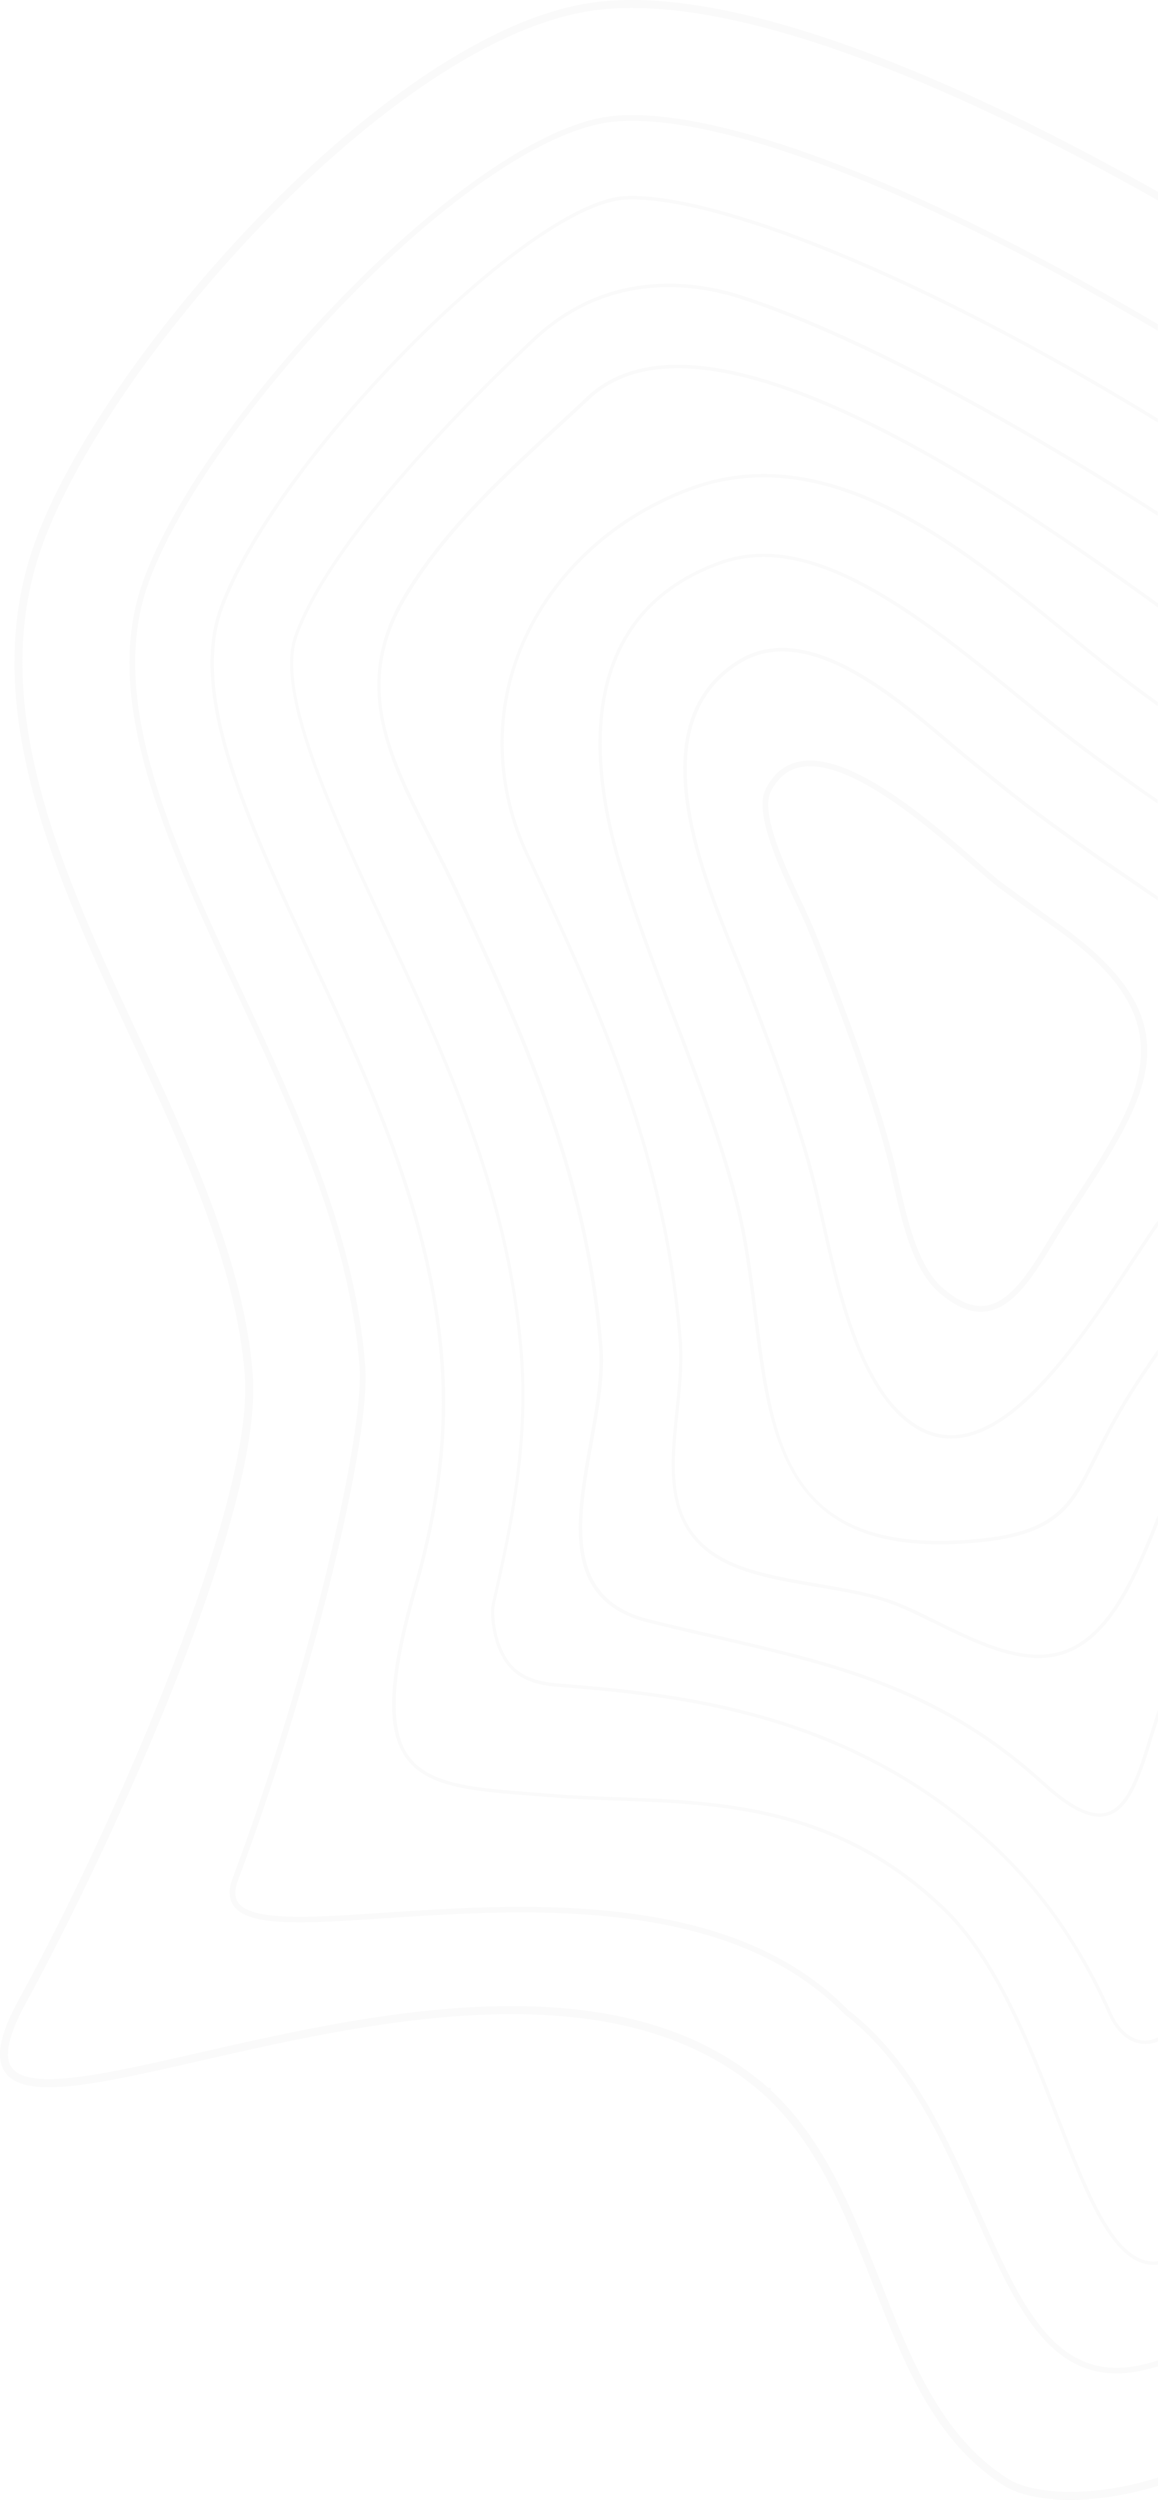 <svg width="296" height="639" viewBox="0 0 296 639" fill="none" xmlns="http://www.w3.org/2000/svg">
    <g clip-path="url(#0iroxyqiwa)" fill="#E6E6E6" fill-opacity=".2">
        <path d="M256.372 225.822c-1.485-1.077-3.756-3.057-6.639-5.59-11.064-9.667-29.611-25.826-42.685-25.826-5.124 0-8.939 2.475-11.355 7.367-3.029 6.114 3.639 20.322 8.065 29.727 1.077 2.3 2.009 4.28 2.591 5.706 1.194 2.941 2.301 5.62 3.203 8.036 6.173 16.188 12.579 32.901 17.325 51.069.495 1.892.96 4.047 1.485 6.318 2.183 9.695 4.862 21.72 11.559 27.631 2.591 2.3 5.124 3.814 7.512 4.542 1.106.32 2.184.495 3.261.495 7.92 0 13.365-8.997 18.635-17.703 1.193-1.979 2.445-4.047 3.668-5.91l1.165-1.776c20.061-30.542 32.174-49.002-4.717-74.594-3.581-2.533-8.211-5.94-13.073-9.492zm16.596 83.241-1.164 1.777a171.788 171.788 0 0 0-3.698 5.968c-5.067 8.356-10.278 17.004-17.383 17.004a9.663 9.663 0 0 1-2.824-.437c-2.184-.641-4.542-2.067-6.988-4.222-6.348-5.59-8.997-17.382-11.123-26.873-.524-2.301-.99-4.455-1.485-6.348-4.775-18.226-11.18-34.997-17.382-51.214a333.766 333.766 0 0 0-3.232-8.065c-.612-1.456-1.543-3.465-2.621-5.794-4.047-8.589-10.802-22.972-8.065-28.446 2.184-4.396 5.474-6.551 10.045-6.551 12.52 0 30.806 15.955 41.724 25.476 2.912 2.533 5.212 4.542 6.755 5.678 4.863 3.552 9.522 6.958 13.132 9.462 35.697 24.778 23.876 42.771 4.309 72.585z"/>
        <path d="M280.219 193.153c-6.435-4.687-12.84-9.928-19.624-15.46-20.761-16.945-44.258-36.162-65.396-36.162-4.164 0-8.124.728-12.113 2.242-37.327 14.121-31.97 53.573-25.477 75.846 3.989 13.597 9.114 27.078 14.092 40.092 5.795 15.17 11.793 30.863 15.956 46.847 2.534 9.638 3.786 19.799 5.008 29.611 3.756 30.135 7.309 58.581 47.49 58.581 3.173 0 6.609-.175 10.191-.524 4.571-.466 8.327-1.165 11.53-2.184 10.686-3.436 13.888-9.929 18.722-19.741 1.456-2.969 3.115-6.318 5.183-9.957 3.144-5.561 6.58-10.831 10.161-15.897v-1.514c-3.843 5.415-7.541 11.035-10.919 16.974-2.067 3.64-3.726 7.017-5.211 9.987-4.746 9.608-7.862 15.955-18.198 19.274-3.145 1.019-6.843 1.718-11.356 2.155-3.552.349-6.959.524-10.103.524-39.424 0-42.744-26.786-46.616-57.824-1.223-9.841-2.504-20.031-5.037-29.727-4.193-16.042-10.191-31.736-16.014-46.934-4.979-13.015-10.104-26.437-14.064-40.005-6.435-21.982-11.734-60.939 24.924-74.798 3.873-1.456 7.745-2.183 11.792-2.183 20.819 0 44.199 19.099 64.843 35.957 6.784 5.561 13.219 10.802 19.654 15.49 4.862 3.552 9.143 6.667 12.345 8.88l3.931 2.708v-1.019c-1.135-.786-2.3-1.572-3.436-2.359-3.115-2.241-7.395-5.357-12.258-8.88z"/>
        <path d="M280.917 218.774c-3.377-2.358-7.949-5.677-12.724-9.142-6.842-5.008-13.452-10.394-20.498-16.13-1.572-1.281-3.319-2.766-5.154-4.309-11.734-9.958-27.806-23.584-42.597-23.584-4.077 0-7.862 1.049-11.239 3.145-25.565 15.81-10.191 53.543-1.019 76.079 1.106 2.737 2.183 5.328 3.057 7.628 5.998 15.664 12.2 31.882 16.655 48.973.844 3.202 1.688 6.987 2.562 10.976 4.076 18.285 9.637 43.353 23.643 52.379 2.3 1.485 4.746 2.417 7.22 2.766.728.117 1.514.146 2.272.146 17.12 0 34.182-26 46.674-45.013 2.271-3.436 4.309-6.551 6.201-9.259v-1.514c-2.067 2.941-4.367 6.406-6.929 10.307-12.346 18.838-29.292 44.605-45.946 44.605a17.93 17.93 0 0 1-2.155-.145c-2.359-.321-4.659-1.223-6.872-2.621-13.714-8.822-19.246-33.686-23.264-51.825-.902-3.989-1.718-7.774-2.562-11.006-4.484-17.12-10.686-33.367-16.684-49.06-.873-2.3-1.922-4.891-3.057-7.628-9.085-22.303-24.254-59.6.669-75.002 3.262-2.009 6.872-3.028 10.774-3.028 14.471 0 30.397 13.51 42.015 23.38a319.249 319.249 0 0 0 5.212 4.367c7.017 5.707 13.626 11.122 20.498 16.13 4.775 3.494 9.346 6.813 12.724 9.172 4.542 3.144 9.143 6.259 14.034 9.579.524.349 1.019.669 1.514 1.019v-1.049a65.106 65.106 0 0 1-1.077-.727c-4.804-3.378-9.405-6.464-13.947-9.609z"/>
        <path d="M129.569 425.377c1.659 2.155 4.746 5.095 12.52 5.736 29.087 2.387 73.083 5.969 110.206 39.801l.437.378c12.695 11.588 23.002 26.263 30.631 43.616 2.125 4.775 5.532 7.541 9.404 7.541a8.482 8.482 0 0 0 3.203-.641v-1.048c-1.048.495-2.125.815-3.203.815-3.494 0-6.638-2.562-8.618-7.017-7.687-17.469-18.082-32.231-30.864-43.906l-.437-.379c-37.356-34.036-81.526-37.646-110.73-40.034-7.425-.611-10.366-3.377-11.909-5.386-3.698-4.833-4.164-12.316-3.756-14.616 4.047-17.819 9.084-40.005 7.192-64.258-3.174-41.082-19.625-76.399-35.493-110.552-12.753-27.398-27.195-58.464-22.187-72.614 8.939-25.185 45.451-61.318 60.708-75.672 9.696-9.113 21.255-13.742 34.299-13.742 7.454 0 13.889 1.572 17.995 2.882 26.787 8.647 64.697 28.417 106.974 55.582v-1.048c-42.103-27.049-79.896-46.76-106.654-55.378-4.135-1.34-10.686-2.94-18.256-2.94-13.278 0-25.012 4.716-34.882 14.004-15.315 14.412-51.944 50.661-60.941 76.021-5.125 14.499 9.404 45.711 22.216 73.283 15.839 34.066 32.232 69.296 35.435 110.232 1.892 24.137-3.145 46.236-7.163 64.054-.495 2.417 0 10.249 3.873 15.286z"/>
        <path d="M184.395 398.999c6.639 3.639 15.723 5.182 24.517 6.667 6.522 1.106 13.248 2.242 18.722 4.222 3.465 1.252 7.279 3.144 11.326 5.124 8.357 4.105 17.819 8.793 26.438 8.793 1.66 0 3.261-.175 4.775-.524.408-.087.786-.204 1.194-.32 12.345-3.669 18.926-19.158 24.603-33.367v-2.358c-.029.087-.058.175-.116.262-5.765 14.499-12.287 30.921-24.749 34.647-.379.117-.757.204-1.136.292-1.426.32-2.97.495-4.571.495-8.415 0-17.79-4.63-26.059-8.706-4.077-2.009-7.92-3.901-11.414-5.153-5.561-2.009-12.346-3.145-18.897-4.28-8.735-1.485-17.761-3.028-24.254-6.581-14.384-7.89-12.87-22.331-11.297-37.617.611-5.969 1.252-12.17.815-17.819-3.756-48.448-21.75-87.143-39.162-124.527-7.891-16.974-8.473-35.608-1.631-52.408 7.425-18.197 22.974-32.901 42.656-40.325a53.37 53.37 0 0 1 19.014-3.494c28.097 0 54.477 21.545 77.741 40.558 6.58 5.386 12.811 10.452 18.78 14.82 1.543 1.135 2.941 2.154 4.251 3.115v-1.077c-1.164-.844-2.416-1.747-3.756-2.737-5.94-4.338-12.17-9.404-18.751-14.791-23.322-19.129-49.818-40.762-78.236-40.762-6.581 0-13.074 1.194-19.305 3.553-19.915 7.511-35.638 22.389-43.151 40.82-6.958 17.032-6.347 35.899 1.66 53.106 17.383 37.356 35.348 75.963 39.075 124.237.436 5.561-.204 11.733-.816 17.673-1.572 14.907-3.144 30.309 11.734 38.462z"/>
        <path d="M165.527 414.692a858.47 858.47 0 0 0 17.412 4.134c30.456 7.046 56.719 13.16 83.012 36.948l.524.466c6.056 5.474 10.802 8.123 14.587 8.123.583 0 1.165-.058 1.718-.204 5.707-1.31 8.56-9.288 11.676-19.565.495-1.602 1.019-3.174 1.514-4.746v-2.854a361.061 361.061 0 0 0-2.358 7.367c-3.058 10.015-5.795 17.76-11.036 18.983-3.785.873-8.764-1.63-15.519-7.745l-.524-.466c-26.467-23.962-52.847-30.076-83.419-37.151-5.62-1.31-11.443-2.65-17.383-4.135-21.342-5.357-17.732-25.447-14.238-44.838 1.514-8.472 3.116-17.265 2.533-24.602-3.465-44.751-20.673-81.757-37.327-117.569-1.98-4.28-4.135-8.443-6.173-12.491-10.686-20.992-19.945-39.102-6.726-61.404 9.929-16.771 24.837-30.513 39.22-43.79 2.592-2.388 5.183-4.775 7.716-7.163 5.561-5.211 13.132-7.86 22.478-7.86 35.872 0 91.048 38.17 122.785 61.171v-1.077c-31.912-23.118-86.855-60.997-122.785-60.997-9.579 0-17.353 2.736-23.089 8.094a936.283 936.283 0 0 1-7.716 7.162c-14.442 13.335-29.379 27.107-39.395 43.994-13.452 22.71-3.669 41.926 6.697 62.249 2.067 4.047 4.193 8.211 6.172 12.491 16.597 35.724 33.805 72.643 37.241 117.248.553 7.221-1.019 15.955-2.533 24.37-3.524 19.798-7.192 40.296 14.936 45.857z"/>
        <path d="M256.517 635.273c3.756 2.388 9.812 3.698 17.121 3.698 6.493 0 14.179-1.077 22.361-3.581v-2.126c-8.182 2.562-15.868 3.669-22.361 3.669-6.814 0-12.637-1.223-16.015-3.378-17.12-10.918-24.661-30.222-32.669-50.632-6.9-17.615-14.063-35.841-27.922-48.681l-.03-.611-.611.029c-15.956-14.063-37.415-20.905-65.658-20.905-27.544 0-56.516 6.609-79.78 11.908-15.897 3.639-29.64 6.755-38.492 6.755-5.183 0-8.356-1.077-9.667-3.261-1.747-2.912-.436-8.415 3.873-16.276 20.12-36.744 60.766-124.323 57.942-160.572-2.213-28.592-15.956-58.144-29.262-86.706-19.217-41.315-39.133-84.086-24.633-124.935C27.252 93.053 100.073 9.725 151.872 2.65c3.028-.408 6.289-.612 9.696-.612 33.717 0 83.011 20.09 134.402 49.176v-2.183C244.579 20.002 195.314 0 161.568 0c-3.494 0-6.843.204-9.958.64C99.141 7.804 25.476 91.919 8.792 138.97c-14.762 41.635 5.329 84.784 24.72 126.536 13.22 28.388 26.875 57.765 29.059 86.008 2.504 32.318-32.931 114.22-57.68 159.437-4.804 8.793-6.057 14.616-3.844 18.313 1.69 2.883 5.445 4.251 11.414 4.251 9.085 0 22.915-3.144 38.93-6.813 23.176-5.299 52.031-11.879 79.342-11.879 27.894 0 49.032 6.755 64.61 20.643 13.714 12.549 20.818 30.688 27.719 48.215 8.123 20.731 15.781 40.325 33.455 51.593z"/>
        <path d="M59.69 487.074c2.067 2.999 7.163 4.28 16.975 4.28 6.143 0 13.452-.495 21.925-1.048 10.482-.699 22.39-1.485 34.678-1.485 38.929 0 65.192 8.269 82.691 26.088 16.276 12.52 25.244 32.93 33.164 50.952 9.638 21.895 17.936 40.791 36.308 40.791 1.951 0 4.018-.233 6.115-.67a52.301 52.301 0 0 0 4.426-1.135v-1.514a49.694 49.694 0 0 1-4.717 1.252c-2.009.407-3.989.64-5.824.64-17.411 0-25.535-18.488-34.969-39.917-8.007-18.168-17.062-38.753-33.542-51.447-17.732-18.052-44.316-26.466-83.652-26.466-12.346 0-24.254.786-34.795 1.484-8.444.554-15.752 1.049-21.837 1.049-9.026 0-14.034-1.165-15.752-3.64-.932-1.368-.961-3.203-.059-5.648 18.519-49.526 34.038-112.212 32.524-131.515-2.62-33.804-17.47-65.743-31.854-96.635-17.586-37.763-34.183-73.43-23.643-103.186C52.527 107.96 119.496 36.19 155.746 31.24c1.747-.232 3.698-.349 5.794-.349 28.243 0 78.004 20.236 134.403 53.66v-1.689C239.66 49.525 189.929 29.406 161.569 29.406c-2.184 0-4.193.117-5.998.379-36.658 5.008-104.296 77.36-119.087 119.024-10.744 30.31 5.969 66.238 23.672 104.292 14.325 30.776 29.116 62.57 31.737 96.111 1.31 16.916-12.579 77.768-32.436 130.875-1.077 2.94-1.02 5.211.233 6.987z"/>
        <path d="M103.654 449.166c5.416 7.774 16.859 8.647 32.669 9.87 1.718.116 3.494.262 5.299.407 5.009.408 10.25.583 15.782.787 25.739.873 54.914 1.892 81.264 25.883l.321.291c14.616 12.782 23.293 35.318 30.98 55.204 7.716 20.031 14.412 37.326 25.011 37.326.32 0 .67-.058.99-.117v-.873c-.32.029-.67.116-.99.116-10.016 0-16.567-17.032-24.196-36.773-7.716-19.973-16.451-42.625-31.213-55.552l-.32-.291c-26.584-24.195-55.933-25.214-81.818-26.088-5.532-.204-10.773-.378-15.752-.786-1.806-.146-3.582-.291-5.299-.408-15.578-1.193-26.846-2.067-32.029-9.491-4.891-7.046-4.222-20.265 2.242-42.8 5.969-20.876 8.211-39.947 6.784-58.29-2.911-37.413-18.547-71.013-33.659-103.535-15.78-33.949-30.718-66.005-22.914-88.016C69.792 119.373 132.509 54.678 158.48 51.155c.582-.087 1.572-.174 3.086-.174 21.692 0 70.783 18.051 134.403 57.037v-1.019c-63.562-38.927-112.652-56.92-134.403-56.92-1.543 0-2.591.087-3.202.174-26.176 3.581-89.33 68.625-102.375 105.457-7.92 22.36 7.076 54.562 22.944 88.686 15.083 32.434 30.689 65.946 33.572 103.214 1.427 18.256-.786 37.239-6.755 57.999-6.61 23.117-7.25 36.161-2.097 43.557z"/>
    </g>
    <defs>
        <clipPath id="0iroxyqiwa">
            <path fill="#fff" d="M0 0h296v639H0z"/>
        </clipPath>
    </defs>
</svg>
